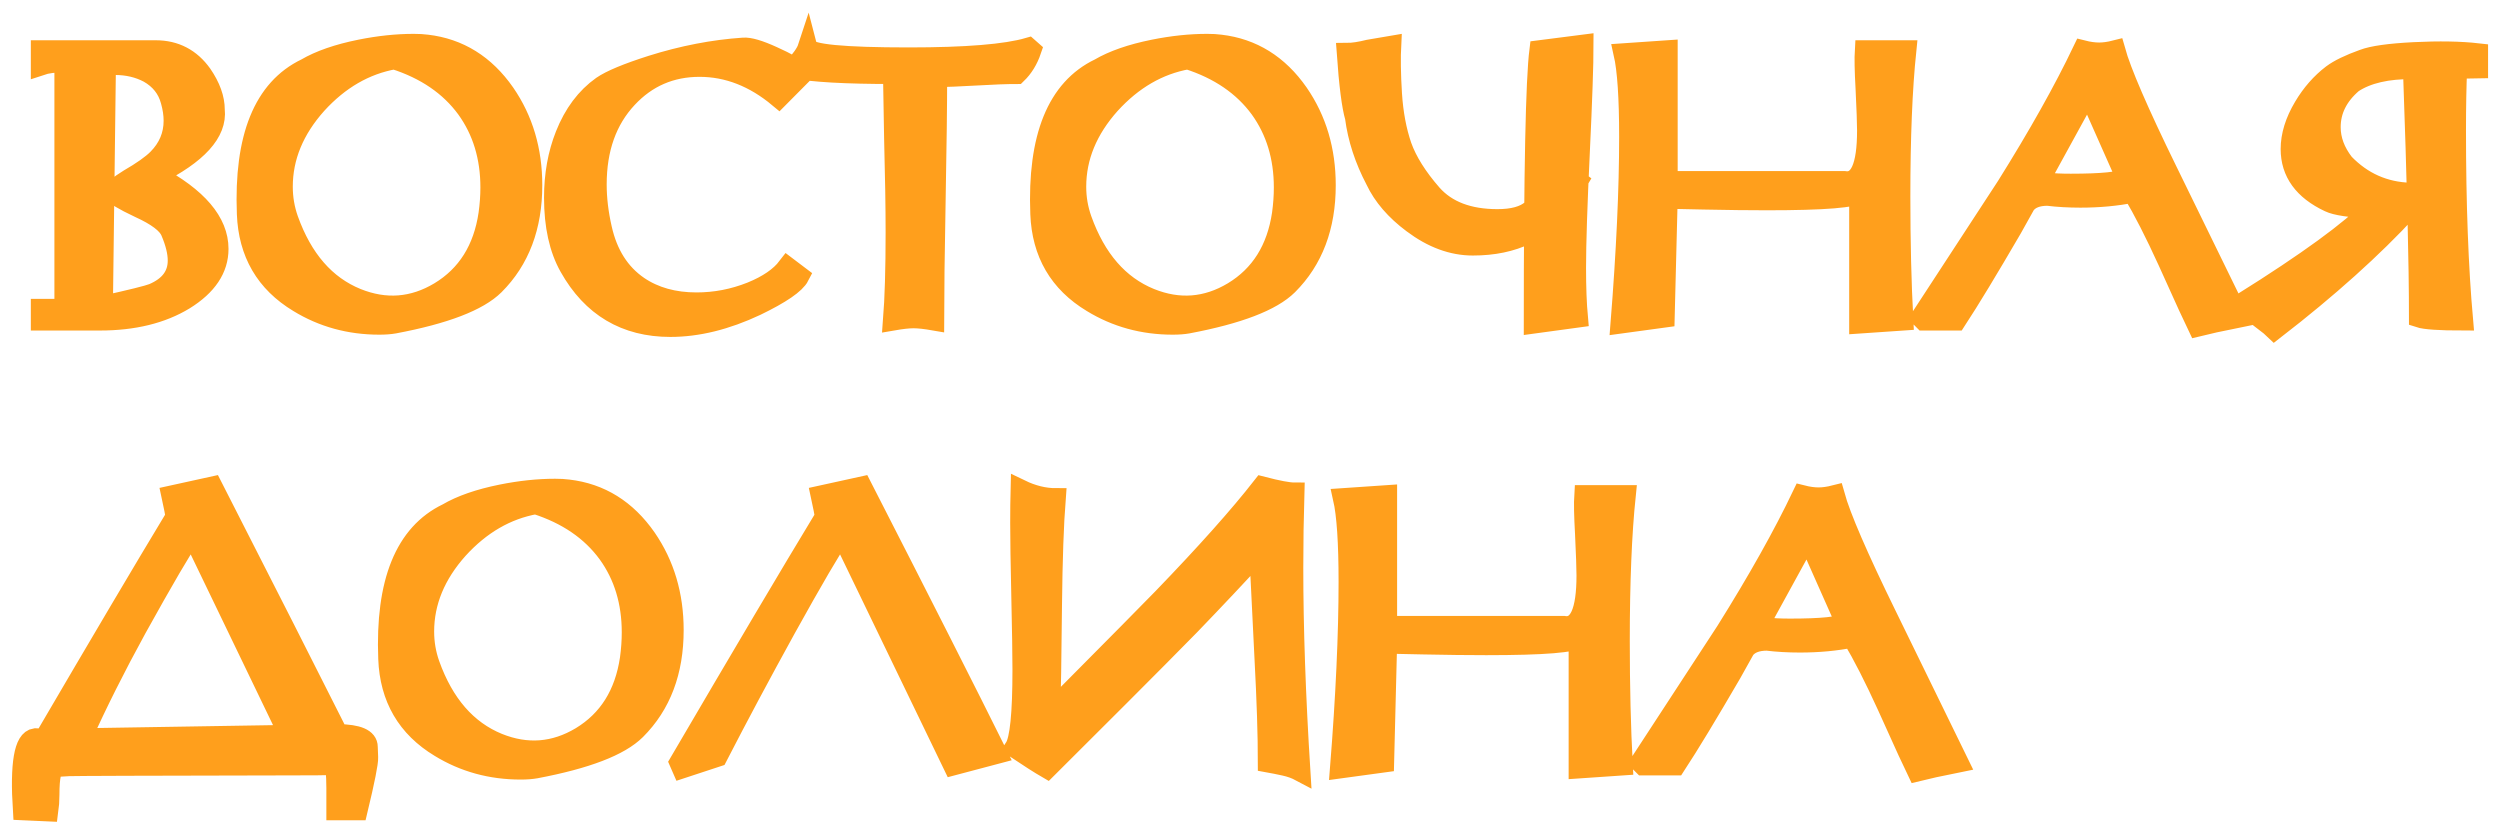 <svg width="114" height="38" viewBox="0 0 114 38" fill="none" xmlns="http://www.w3.org/2000/svg">
<mask id="path-1-outside-1" maskUnits="userSpaceOnUse" x="0" y="0" width="114" height="38" fill="black">
<rect fill="white" width="114" height="38"/>
<path d="M1.862 14.083V14.616H4.557C6.092 14.616 7.377 14.301 8.412 13.671C9.447 13.029 9.964 12.256 9.964 11.35C9.964 10.124 9.009 9.001 7.099 7.982C9.009 7.03 9.908 6.039 9.794 5.008C9.794 4.492 9.6 3.954 9.214 3.392C8.691 2.659 7.986 2.292 7.099 2.292H1.862V2.98C2.135 2.888 2.493 2.842 2.937 2.842V14.083H1.862ZM4.693 13.946L4.83 2.98C4.966 2.968 5.103 2.963 5.239 2.963C5.808 2.963 6.32 3.083 6.775 3.324C7.298 3.621 7.633 4.045 7.781 4.595C7.872 4.916 7.917 5.22 7.917 5.506C7.917 6.171 7.673 6.75 7.184 7.242C6.922 7.506 6.485 7.815 5.87 8.171C5.416 8.446 5.2 8.652 5.222 8.789C5.222 8.893 5.598 9.122 6.348 9.477C7.156 9.844 7.633 10.205 7.781 10.56C7.997 11.064 8.105 11.505 8.105 11.883C8.105 12.559 7.73 13.058 6.979 13.379C6.752 13.47 5.99 13.659 4.693 13.946ZM13.952 3.117C12.019 4.045 11.121 6.257 11.257 9.752C11.325 11.54 12.11 12.886 13.611 13.791C14.714 14.467 15.942 14.805 17.296 14.805C17.557 14.805 17.785 14.788 17.978 14.754C20.286 14.318 21.81 13.734 22.549 13.001C23.698 11.855 24.272 10.336 24.272 8.446C24.272 6.853 23.857 5.455 23.027 4.252C22.117 2.945 20.929 2.206 19.462 2.034C19.291 2.011 19.092 2 18.865 2C18.092 2 17.279 2.086 16.426 2.258C15.402 2.464 14.578 2.751 13.952 3.117ZM17.978 2.705C19.411 3.163 20.508 3.914 21.27 4.956C21.998 5.965 22.362 7.162 22.362 8.549C22.362 8.938 22.333 9.339 22.276 9.752C22.038 11.368 21.293 12.554 20.042 13.31C18.837 14.032 17.58 14.129 16.272 13.602C14.839 13.018 13.799 11.82 13.15 10.01C12.98 9.528 12.895 9.03 12.895 8.514C12.895 7.162 13.412 5.907 14.447 4.75C15.47 3.627 16.647 2.945 17.978 2.705ZM27.448 3.925C26.72 4.441 26.163 5.186 25.776 6.16C25.435 7.019 25.264 7.97 25.264 9.013C25.264 10.296 25.497 11.35 25.963 12.175C26.987 13.998 28.522 14.908 30.569 14.908C31.809 14.908 33.111 14.588 34.475 13.946C35.613 13.396 36.272 12.943 36.454 12.588L35.908 12.175C35.567 12.622 35.016 13.001 34.254 13.31C33.446 13.631 32.616 13.791 31.763 13.791C30.728 13.791 29.847 13.545 29.119 13.052C28.266 12.468 27.709 11.591 27.448 10.422C27.288 9.723 27.209 9.053 27.209 8.411C27.209 6.784 27.675 5.472 28.608 4.475C29.494 3.524 30.592 3.048 31.9 3.048C33.185 3.048 34.39 3.518 35.516 4.458L36.591 3.375C36.318 3.112 35.868 2.842 35.243 2.567C34.618 2.281 34.168 2.149 33.895 2.172C32.531 2.264 31.138 2.533 29.716 2.98C28.602 3.335 27.846 3.65 27.448 3.925ZM46.367 3.375C46.663 3.089 46.884 2.728 47.032 2.292L46.896 2.172C45.872 2.47 44.053 2.619 41.437 2.619C38.446 2.619 36.911 2.47 36.831 2.172C36.752 2.413 36.53 2.728 36.166 3.117C37.053 3.289 38.572 3.375 40.721 3.375C40.721 3.627 40.738 4.613 40.772 6.331C40.817 8.05 40.84 9.471 40.84 10.594C40.84 12.267 40.8 13.608 40.721 14.616C41.119 14.547 41.431 14.513 41.659 14.513C41.886 14.513 42.199 14.547 42.597 14.616C42.597 13.402 42.62 11.568 42.665 9.116C42.711 6.652 42.734 4.785 42.734 3.513C43.132 3.513 43.723 3.49 44.508 3.444C45.292 3.398 45.912 3.375 46.367 3.375ZM50.134 3.117C48.2 4.045 47.302 6.257 47.438 9.752C47.507 11.54 48.291 12.886 49.792 13.791C50.895 14.467 52.124 14.805 53.477 14.805C53.739 14.805 53.966 14.788 54.159 14.754C56.468 14.318 57.992 13.734 58.731 13.001C59.879 11.855 60.454 10.336 60.454 8.446C60.454 6.853 60.039 5.455 59.209 4.252C58.299 2.945 57.11 2.206 55.643 2.034C55.473 2.011 55.274 2 55.046 2C54.273 2 53.46 2.086 52.607 2.258C51.584 2.464 50.759 2.751 50.134 3.117ZM54.159 2.705C55.592 3.163 56.69 3.914 57.452 4.956C58.179 5.965 58.543 7.162 58.543 8.549C58.543 8.938 58.515 9.339 58.458 9.752C58.219 11.368 57.474 12.554 56.223 13.31C55.018 14.032 53.761 14.129 52.454 13.602C51.021 13.018 49.98 11.82 49.332 10.01C49.161 9.528 49.076 9.03 49.076 8.514C49.076 7.162 49.593 5.907 50.628 4.75C51.652 3.627 52.829 2.945 54.159 2.705ZM72.209 2.034L70.196 2.292C70.026 3.644 69.94 7.798 69.94 14.754L71.953 14.479C71.896 13.86 71.868 13.104 71.868 12.21C71.868 11.098 71.925 9.351 72.039 6.967C72.152 4.573 72.209 2.928 72.209 2.034ZM63.441 2C63.43 2 63.094 2.086 62.435 2.258C62.026 2.361 61.684 2.413 61.411 2.413C61.514 3.868 61.639 4.848 61.787 5.352C61.912 6.314 62.225 7.271 62.725 8.222C63.066 8.944 63.629 9.597 64.414 10.182C65.312 10.858 66.228 11.196 67.16 11.196C69.036 11.196 70.424 10.52 71.322 9.168C71.55 8.915 71.766 8.612 71.97 8.257L70.862 7.432C70.498 8.577 70.156 9.288 69.838 9.563C69.508 9.849 68.991 9.993 68.286 9.993C66.967 9.993 65.972 9.614 65.301 8.858C64.63 8.09 64.169 7.357 63.919 6.658C63.68 5.959 63.532 5.168 63.475 4.286C63.419 3.392 63.407 2.63 63.441 2ZM76.046 2.292L74.033 2.43C74.204 3.186 74.289 4.458 74.289 6.246C74.289 8.629 74.158 11.465 73.896 14.754L75.909 14.479L76.046 9.064C76.046 9.064 76.591 9.076 77.683 9.099C78.786 9.122 79.747 9.133 80.566 9.133C83.204 9.133 84.609 9.019 84.779 8.789V14.754L86.792 14.616C86.701 12.897 86.656 11.012 86.656 8.961C86.656 6.268 86.747 4.045 86.929 2.292H85.035C85.013 2.647 85.024 3.226 85.069 4.028C85.115 4.979 85.138 5.621 85.138 5.953C85.138 7.603 84.791 8.371 84.097 8.257H76.046V2.292ZM96.456 2.292C96.184 2.361 95.939 2.395 95.723 2.395C95.495 2.395 95.246 2.361 94.973 2.292C94.108 4.103 92.949 6.171 91.493 8.497C91.334 8.738 90.031 10.732 87.587 14.479L87.723 14.616H89.207C89.821 13.677 90.668 12.279 91.749 10.422C91.953 10.056 92.158 9.689 92.363 9.322C92.567 9.059 92.903 8.927 93.37 8.927C93.835 8.984 94.336 9.013 94.87 9.013C95.723 9.013 96.519 8.938 97.258 8.789C97.736 9.592 98.265 10.629 98.845 11.9C99.641 13.665 100.096 14.662 100.209 14.891C100.618 14.788 101.25 14.651 102.103 14.479C101.011 12.244 99.919 10.01 98.827 7.775C97.52 5.105 96.73 3.278 96.456 2.292ZM96.951 8.119C96.701 8.291 95.86 8.377 94.427 8.377C93.494 8.377 93.028 8.308 93.028 8.171C93.028 8.159 93.039 8.142 93.062 8.119L95.212 4.2L96.951 8.119ZM109.912 8.789C108.729 8.755 107.723 8.308 106.893 7.449C106.483 6.922 106.279 6.372 106.279 5.799C106.279 5.031 106.614 4.361 107.285 3.788C107.945 3.352 108.86 3.14 110.031 3.152C110.213 8.262 110.305 12.038 110.305 14.479C110.578 14.57 111.248 14.616 112.317 14.616C112.101 12.187 111.993 9.294 111.993 5.936C111.993 4.859 112.011 3.925 112.045 3.134L113 3.117V2.43C112.192 2.338 111.22 2.321 110.083 2.378C108.957 2.435 108.184 2.544 107.763 2.705C107.126 2.934 106.654 3.163 106.347 3.392C105.835 3.782 105.404 4.275 105.05 4.87C104.653 5.535 104.454 6.177 104.454 6.796C104.454 7.861 105.039 8.669 106.211 9.219C106.518 9.368 107.166 9.465 108.155 9.511C107.2 10.508 105.232 11.941 102.254 13.808C102.447 14.003 102.719 14.238 103.072 14.513C103.436 14.788 103.652 14.96 103.721 15.029C106.165 13.138 108.201 11.31 109.827 9.546L109.912 8.789ZM15.423 33.476C14.081 30.806 12.171 27.042 9.691 22.184L7.815 22.596C7.929 23.123 7.986 23.421 7.986 23.49C7.986 23.582 7.969 23.645 7.934 23.679C6.57 25.936 4.597 29.271 2.015 33.683L1.606 33.665C1.094 33.734 0.907 34.828 1.043 36.948L2.203 37C2.237 36.759 2.254 36.507 2.254 36.244C2.254 35.407 2.351 34.983 2.544 34.972C2.692 34.96 2.891 34.949 3.141 34.937C3.403 34.926 6.644 34.914 12.864 34.903C14.195 34.903 14.968 34.897 15.184 34.886C15.286 34.886 15.338 35.235 15.338 35.934V36.948H16.31C16.64 35.573 16.799 34.771 16.788 34.542C16.776 34.313 16.77 34.153 16.77 34.061C16.77 33.683 16.321 33.488 15.423 33.476ZM3.721 33.665C4.426 32.096 5.262 30.428 6.229 28.664C7.468 26.429 8.31 24.991 8.753 24.349L13.171 33.511L3.721 33.665ZM20.399 23.404C18.466 24.332 17.567 26.544 17.704 30.039C17.772 31.826 18.557 33.173 20.058 34.078C21.161 34.754 22.389 35.092 23.742 35.092C24.004 35.092 24.231 35.075 24.425 35.041C26.733 34.605 28.257 34.021 28.996 33.287C30.145 32.141 30.719 30.623 30.719 28.732C30.719 27.14 30.304 25.742 29.474 24.538C28.564 23.232 27.376 22.493 25.909 22.321C25.738 22.298 25.539 22.287 25.312 22.287C24.538 22.287 23.725 22.373 22.872 22.545C21.849 22.751 21.024 23.037 20.399 23.404ZM24.425 22.991C25.858 23.45 26.955 24.2 27.717 25.243C28.445 26.252 28.808 27.449 28.808 28.835C28.808 29.225 28.78 29.626 28.723 30.039C28.484 31.654 27.739 32.84 26.489 33.597C25.283 34.319 24.027 34.416 22.719 33.889C21.286 33.304 20.245 32.107 19.597 30.297C19.427 29.815 19.341 29.317 19.341 28.801C19.341 27.449 19.859 26.194 20.894 25.037C21.917 23.914 23.094 23.232 24.425 22.991ZM45.477 34.37C44.135 31.666 42.076 27.604 39.302 22.184L37.425 22.596C37.539 23.123 37.596 23.421 37.596 23.49C37.596 23.582 37.579 23.645 37.545 23.679C36.066 26.12 33.877 29.815 30.977 34.766L31.097 35.041L32.717 34.508C33.65 32.697 34.69 30.749 35.839 28.664C37.078 26.429 37.92 24.991 38.363 24.349L43.464 34.903L45.477 34.37ZM57.814 34.766C58.064 34.811 58.32 34.863 58.581 34.92C58.843 34.977 59.082 35.063 59.298 35.178C59.082 31.729 58.974 28.635 58.974 25.896C58.974 24.739 58.991 23.593 59.025 22.459C58.752 22.459 58.263 22.367 57.558 22.184C56.511 23.524 54.999 25.22 53.02 27.271C52.679 27.627 50.968 29.357 47.886 32.462C47.92 31.706 47.949 30.079 47.971 27.581C47.994 25.507 48.051 23.885 48.142 22.716C47.619 22.716 47.084 22.585 46.538 22.321C46.527 22.757 46.521 23.267 46.521 23.851C46.521 24.561 46.538 25.684 46.572 27.22C46.606 28.755 46.624 29.861 46.624 30.537C46.624 32.542 46.504 33.728 46.265 34.095C46.936 34.542 47.431 34.857 47.749 35.041C48.102 34.685 49.188 33.602 51.008 31.792C52.338 30.463 53.424 29.368 54.266 28.509C55.437 27.294 56.489 26.177 57.421 25.157C57.501 26.773 57.581 28.389 57.66 30.004C57.762 31.929 57.814 33.517 57.814 34.766ZM63.252 22.579L61.239 22.716C61.41 23.473 61.495 24.745 61.495 26.532C61.495 28.916 61.365 31.752 61.103 35.041L63.116 34.766L63.252 29.351C63.252 29.351 63.798 29.363 64.89 29.386C65.993 29.409 66.954 29.42 67.773 29.42C70.411 29.42 71.815 29.305 71.986 29.076V35.041L73.999 34.903C73.908 33.184 73.862 31.299 73.862 29.248C73.862 26.555 73.953 24.332 74.135 22.579H72.242C72.219 22.934 72.231 23.513 72.276 24.315C72.321 25.266 72.344 25.908 72.344 26.24C72.344 27.89 71.997 28.658 71.304 28.543H63.252V22.579ZM83.663 22.579C83.39 22.648 83.146 22.682 82.93 22.682C82.702 22.682 82.452 22.648 82.179 22.579C81.315 24.39 80.155 26.458 78.699 28.784C78.54 29.025 77.238 31.018 74.793 34.766L74.93 34.903H76.413C77.028 33.963 77.875 32.565 78.955 30.709C79.16 30.342 79.365 29.976 79.569 29.609C79.774 29.345 80.109 29.214 80.576 29.214C81.042 29.271 81.542 29.3 82.077 29.3C82.93 29.3 83.726 29.225 84.465 29.076C84.942 29.878 85.471 30.915 86.051 32.187C86.847 33.952 87.302 34.949 87.416 35.178C87.825 35.075 88.456 34.937 89.309 34.766C88.218 32.531 87.126 30.297 86.034 28.062C84.726 25.392 83.936 23.564 83.663 22.579ZM84.158 28.406C83.908 28.578 83.066 28.664 81.633 28.664C80.701 28.664 80.234 28.595 80.234 28.457C80.234 28.446 80.246 28.429 80.269 28.406L82.418 24.487L84.158 28.406Z"/>
</mask>
<path d="M1.862 14.083V14.616H4.557C6.092 14.616 7.377 14.301 8.412 13.671C9.447 13.029 9.964 12.256 9.964 11.35C9.964 10.124 9.009 9.001 7.099 7.982C9.009 7.03 9.908 6.039 9.794 5.008C9.794 4.492 9.6 3.954 9.214 3.392C8.691 2.659 7.986 2.292 7.099 2.292H1.862V2.98C2.135 2.888 2.493 2.842 2.937 2.842V14.083H1.862ZM4.693 13.946L4.83 2.98C4.966 2.968 5.103 2.963 5.239 2.963C5.808 2.963 6.32 3.083 6.775 3.324C7.298 3.621 7.633 4.045 7.781 4.595C7.872 4.916 7.917 5.22 7.917 5.506C7.917 6.171 7.673 6.75 7.184 7.242C6.922 7.506 6.485 7.815 5.87 8.171C5.416 8.446 5.2 8.652 5.222 8.789C5.222 8.893 5.598 9.122 6.348 9.477C7.156 9.844 7.633 10.205 7.781 10.56C7.997 11.064 8.105 11.505 8.105 11.883C8.105 12.559 7.73 13.058 6.979 13.379C6.752 13.47 5.99 13.659 4.693 13.946ZM13.952 3.117C12.019 4.045 11.121 6.257 11.257 9.752C11.325 11.54 12.11 12.886 13.611 13.791C14.714 14.467 15.942 14.805 17.296 14.805C17.557 14.805 17.785 14.788 17.978 14.754C20.286 14.318 21.81 13.734 22.549 13.001C23.698 11.855 24.272 10.336 24.272 8.446C24.272 6.853 23.857 5.455 23.027 4.252C22.117 2.945 20.929 2.206 19.462 2.034C19.291 2.011 19.092 2 18.865 2C18.092 2 17.279 2.086 16.426 2.258C15.402 2.464 14.578 2.751 13.952 3.117ZM17.978 2.705C19.411 3.163 20.508 3.914 21.27 4.956C21.998 5.965 22.362 7.162 22.362 8.549C22.362 8.938 22.333 9.339 22.276 9.752C22.038 11.368 21.293 12.554 20.042 13.31C18.837 14.032 17.58 14.129 16.272 13.602C14.839 13.018 13.799 11.82 13.15 10.01C12.98 9.528 12.895 9.03 12.895 8.514C12.895 7.162 13.412 5.907 14.447 4.75C15.47 3.627 16.647 2.945 17.978 2.705ZM27.448 3.925C26.72 4.441 26.163 5.186 25.776 6.16C25.435 7.019 25.264 7.97 25.264 9.013C25.264 10.296 25.497 11.35 25.963 12.175C26.987 13.998 28.522 14.908 30.569 14.908C31.809 14.908 33.111 14.588 34.475 13.946C35.613 13.396 36.272 12.943 36.454 12.588L35.908 12.175C35.567 12.622 35.016 13.001 34.254 13.31C33.446 13.631 32.616 13.791 31.763 13.791C30.728 13.791 29.847 13.545 29.119 13.052C28.266 12.468 27.709 11.591 27.448 10.422C27.288 9.723 27.209 9.053 27.209 8.411C27.209 6.784 27.675 5.472 28.608 4.475C29.494 3.524 30.592 3.048 31.9 3.048C33.185 3.048 34.39 3.518 35.516 4.458L36.591 3.375C36.318 3.112 35.868 2.842 35.243 2.567C34.618 2.281 34.168 2.149 33.895 2.172C32.531 2.264 31.138 2.533 29.716 2.98C28.602 3.335 27.846 3.65 27.448 3.925ZM46.367 3.375C46.663 3.089 46.884 2.728 47.032 2.292L46.896 2.172C45.872 2.47 44.053 2.619 41.437 2.619C38.446 2.619 36.911 2.47 36.831 2.172C36.752 2.413 36.53 2.728 36.166 3.117C37.053 3.289 38.572 3.375 40.721 3.375C40.721 3.627 40.738 4.613 40.772 6.331C40.817 8.05 40.84 9.471 40.84 10.594C40.84 12.267 40.8 13.608 40.721 14.616C41.119 14.547 41.431 14.513 41.659 14.513C41.886 14.513 42.199 14.547 42.597 14.616C42.597 13.402 42.62 11.568 42.665 9.116C42.711 6.652 42.734 4.785 42.734 3.513C43.132 3.513 43.723 3.49 44.508 3.444C45.292 3.398 45.912 3.375 46.367 3.375ZM50.134 3.117C48.2 4.045 47.302 6.257 47.438 9.752C47.507 11.54 48.291 12.886 49.792 13.791C50.895 14.467 52.124 14.805 53.477 14.805C53.739 14.805 53.966 14.788 54.159 14.754C56.468 14.318 57.992 13.734 58.731 13.001C59.879 11.855 60.454 10.336 60.454 8.446C60.454 6.853 60.039 5.455 59.209 4.252C58.299 2.945 57.11 2.206 55.643 2.034C55.473 2.011 55.274 2 55.046 2C54.273 2 53.46 2.086 52.607 2.258C51.584 2.464 50.759 2.751 50.134 3.117ZM54.159 2.705C55.592 3.163 56.69 3.914 57.452 4.956C58.179 5.965 58.543 7.162 58.543 8.549C58.543 8.938 58.515 9.339 58.458 9.752C58.219 11.368 57.474 12.554 56.223 13.31C55.018 14.032 53.761 14.129 52.454 13.602C51.021 13.018 49.98 11.82 49.332 10.01C49.161 9.528 49.076 9.03 49.076 8.514C49.076 7.162 49.593 5.907 50.628 4.75C51.652 3.627 52.829 2.945 54.159 2.705ZM72.209 2.034L70.196 2.292C70.026 3.644 69.94 7.798 69.94 14.754L71.953 14.479C71.896 13.86 71.868 13.104 71.868 12.21C71.868 11.098 71.925 9.351 72.039 6.967C72.152 4.573 72.209 2.928 72.209 2.034ZM63.441 2C63.43 2 63.094 2.086 62.435 2.258C62.026 2.361 61.684 2.413 61.411 2.413C61.514 3.868 61.639 4.848 61.787 5.352C61.912 6.314 62.225 7.271 62.725 8.222C63.066 8.944 63.629 9.597 64.414 10.182C65.312 10.858 66.228 11.196 67.16 11.196C69.036 11.196 70.424 10.52 71.322 9.168C71.55 8.915 71.766 8.612 71.97 8.257L70.862 7.432C70.498 8.577 70.156 9.288 69.838 9.563C69.508 9.849 68.991 9.993 68.286 9.993C66.967 9.993 65.972 9.614 65.301 8.858C64.63 8.09 64.169 7.357 63.919 6.658C63.68 5.959 63.532 5.168 63.475 4.286C63.419 3.392 63.407 2.63 63.441 2ZM76.046 2.292L74.033 2.43C74.204 3.186 74.289 4.458 74.289 6.246C74.289 8.629 74.158 11.465 73.896 14.754L75.909 14.479L76.046 9.064C76.046 9.064 76.591 9.076 77.683 9.099C78.786 9.122 79.747 9.133 80.566 9.133C83.204 9.133 84.609 9.019 84.779 8.789V14.754L86.792 14.616C86.701 12.897 86.656 11.012 86.656 8.961C86.656 6.268 86.747 4.045 86.929 2.292H85.035C85.013 2.647 85.024 3.226 85.069 4.028C85.115 4.979 85.138 5.621 85.138 5.953C85.138 7.603 84.791 8.371 84.097 8.257H76.046V2.292ZM96.456 2.292C96.184 2.361 95.939 2.395 95.723 2.395C95.495 2.395 95.246 2.361 94.973 2.292C94.108 4.103 92.949 6.171 91.493 8.497C91.334 8.738 90.031 10.732 87.587 14.479L87.723 14.616H89.207C89.821 13.677 90.668 12.279 91.749 10.422C91.953 10.056 92.158 9.689 92.363 9.322C92.567 9.059 92.903 8.927 93.37 8.927C93.835 8.984 94.336 9.013 94.87 9.013C95.723 9.013 96.519 8.938 97.258 8.789C97.736 9.592 98.265 10.629 98.845 11.9C99.641 13.665 100.096 14.662 100.209 14.891C100.618 14.788 101.25 14.651 102.103 14.479C101.011 12.244 99.919 10.01 98.827 7.775C97.52 5.105 96.73 3.278 96.456 2.292ZM96.951 8.119C96.701 8.291 95.86 8.377 94.427 8.377C93.494 8.377 93.028 8.308 93.028 8.171C93.028 8.159 93.039 8.142 93.062 8.119L95.212 4.2L96.951 8.119ZM109.912 8.789C108.729 8.755 107.723 8.308 106.893 7.449C106.483 6.922 106.279 6.372 106.279 5.799C106.279 5.031 106.614 4.361 107.285 3.788C107.945 3.352 108.86 3.14 110.031 3.152C110.213 8.262 110.305 12.038 110.305 14.479C110.578 14.57 111.248 14.616 112.317 14.616C112.101 12.187 111.993 9.294 111.993 5.936C111.993 4.859 112.011 3.925 112.045 3.134L113 3.117V2.43C112.192 2.338 111.22 2.321 110.083 2.378C108.957 2.435 108.184 2.544 107.763 2.705C107.126 2.934 106.654 3.163 106.347 3.392C105.835 3.782 105.404 4.275 105.05 4.87C104.653 5.535 104.454 6.177 104.454 6.796C104.454 7.861 105.039 8.669 106.211 9.219C106.518 9.368 107.166 9.465 108.155 9.511C107.2 10.508 105.232 11.941 102.254 13.808C102.447 14.003 102.719 14.238 103.072 14.513C103.436 14.788 103.652 14.96 103.721 15.029C106.165 13.138 108.201 11.31 109.827 9.546L109.912 8.789ZM15.423 33.476C14.081 30.806 12.171 27.042 9.691 22.184L7.815 22.596C7.929 23.123 7.986 23.421 7.986 23.49C7.986 23.582 7.969 23.645 7.934 23.679C6.57 25.936 4.597 29.271 2.015 33.683L1.606 33.665C1.094 33.734 0.907 34.828 1.043 36.948L2.203 37C2.237 36.759 2.254 36.507 2.254 36.244C2.254 35.407 2.351 34.983 2.544 34.972C2.692 34.96 2.891 34.949 3.141 34.937C3.403 34.926 6.644 34.914 12.864 34.903C14.195 34.903 14.968 34.897 15.184 34.886C15.286 34.886 15.338 35.235 15.338 35.934V36.948H16.31C16.64 35.573 16.799 34.771 16.788 34.542C16.776 34.313 16.77 34.153 16.77 34.061C16.77 33.683 16.321 33.488 15.423 33.476ZM3.721 33.665C4.426 32.096 5.262 30.428 6.229 28.664C7.468 26.429 8.31 24.991 8.753 24.349L13.171 33.511L3.721 33.665ZM20.399 23.404C18.466 24.332 17.567 26.544 17.704 30.039C17.772 31.826 18.557 33.173 20.058 34.078C21.161 34.754 22.389 35.092 23.742 35.092C24.004 35.092 24.231 35.075 24.425 35.041C26.733 34.605 28.257 34.021 28.996 33.287C30.145 32.141 30.719 30.623 30.719 28.732C30.719 27.14 30.304 25.742 29.474 24.538C28.564 23.232 27.376 22.493 25.909 22.321C25.738 22.298 25.539 22.287 25.312 22.287C24.538 22.287 23.725 22.373 22.872 22.545C21.849 22.751 21.024 23.037 20.399 23.404ZM24.425 22.991C25.858 23.45 26.955 24.2 27.717 25.243C28.445 26.252 28.808 27.449 28.808 28.835C28.808 29.225 28.78 29.626 28.723 30.039C28.484 31.654 27.739 32.84 26.489 33.597C25.283 34.319 24.027 34.416 22.719 33.889C21.286 33.304 20.245 32.107 19.597 30.297C19.427 29.815 19.341 29.317 19.341 28.801C19.341 27.449 19.859 26.194 20.894 25.037C21.917 23.914 23.094 23.232 24.425 22.991ZM45.477 34.37C44.135 31.666 42.076 27.604 39.302 22.184L37.425 22.596C37.539 23.123 37.596 23.421 37.596 23.49C37.596 23.582 37.579 23.645 37.545 23.679C36.066 26.12 33.877 29.815 30.977 34.766L31.097 35.041L32.717 34.508C33.65 32.697 34.69 30.749 35.839 28.664C37.078 26.429 37.92 24.991 38.363 24.349L43.464 34.903L45.477 34.37ZM57.814 34.766C58.064 34.811 58.32 34.863 58.581 34.92C58.843 34.977 59.082 35.063 59.298 35.178C59.082 31.729 58.974 28.635 58.974 25.896C58.974 24.739 58.991 23.593 59.025 22.459C58.752 22.459 58.263 22.367 57.558 22.184C56.511 23.524 54.999 25.22 53.02 27.271C52.679 27.627 50.968 29.357 47.886 32.462C47.92 31.706 47.949 30.079 47.971 27.581C47.994 25.507 48.051 23.885 48.142 22.716C47.619 22.716 47.084 22.585 46.538 22.321C46.527 22.757 46.521 23.267 46.521 23.851C46.521 24.561 46.538 25.684 46.572 27.22C46.606 28.755 46.624 29.861 46.624 30.537C46.624 32.542 46.504 33.728 46.265 34.095C46.936 34.542 47.431 34.857 47.749 35.041C48.102 34.685 49.188 33.602 51.008 31.792C52.338 30.463 53.424 29.368 54.266 28.509C55.437 27.294 56.489 26.177 57.421 25.157C57.501 26.773 57.581 28.389 57.66 30.004C57.762 31.929 57.814 33.517 57.814 34.766ZM63.252 22.579L61.239 22.716C61.41 23.473 61.495 24.745 61.495 26.532C61.495 28.916 61.365 31.752 61.103 35.041L63.116 34.766L63.252 29.351C63.252 29.351 63.798 29.363 64.89 29.386C65.993 29.409 66.954 29.42 67.773 29.42C70.411 29.42 71.815 29.305 71.986 29.076V35.041L73.999 34.903C73.908 33.184 73.862 31.299 73.862 29.248C73.862 26.555 73.953 24.332 74.135 22.579H72.242C72.219 22.934 72.231 23.513 72.276 24.315C72.321 25.266 72.344 25.908 72.344 26.24C72.344 27.89 71.997 28.658 71.304 28.543H63.252V22.579ZM83.663 22.579C83.39 22.648 83.146 22.682 82.93 22.682C82.702 22.682 82.452 22.648 82.179 22.579C81.315 24.39 80.155 26.458 78.699 28.784C78.54 29.025 77.238 31.018 74.793 34.766L74.93 34.903H76.413C77.028 33.963 77.875 32.565 78.955 30.709C79.16 30.342 79.365 29.976 79.569 29.609C79.774 29.345 80.109 29.214 80.576 29.214C81.042 29.271 81.542 29.3 82.077 29.3C82.93 29.3 83.726 29.225 84.465 29.076C84.942 29.878 85.471 30.915 86.051 32.187C86.847 33.952 87.302 34.949 87.416 35.178C87.825 35.075 88.456 34.937 89.309 34.766C88.218 32.531 87.126 30.297 86.034 28.062C84.726 25.392 83.936 23.564 83.663 22.579ZM84.158 28.406C83.908 28.578 83.066 28.664 81.633 28.664C80.701 28.664 80.234 28.595 80.234 28.457C80.234 28.446 80.246 28.429 80.269 28.406L82.418 24.487L84.158 28.406Z" fill="#FF9F1C"/>
<path d="M1.862 14.083V14.616H4.557C6.092 14.616 7.377 14.301 8.412 13.671C9.447 13.029 9.964 12.256 9.964 11.35C9.964 10.124 9.009 9.001 7.099 7.982C9.009 7.03 9.908 6.039 9.794 5.008C9.794 4.492 9.6 3.954 9.214 3.392C8.691 2.659 7.986 2.292 7.099 2.292H1.862V2.98C2.135 2.888 2.493 2.842 2.937 2.842V14.083H1.862ZM4.693 13.946L4.83 2.98C4.966 2.968 5.103 2.963 5.239 2.963C5.808 2.963 6.32 3.083 6.775 3.324C7.298 3.621 7.633 4.045 7.781 4.595C7.872 4.916 7.917 5.22 7.917 5.506C7.917 6.171 7.673 6.75 7.184 7.242C6.922 7.506 6.485 7.815 5.87 8.171C5.416 8.446 5.2 8.652 5.222 8.789C5.222 8.893 5.598 9.122 6.348 9.477C7.156 9.844 7.633 10.205 7.781 10.56C7.997 11.064 8.105 11.505 8.105 11.883C8.105 12.559 7.73 13.058 6.979 13.379C6.752 13.47 5.99 13.659 4.693 13.946ZM13.952 3.117C12.019 4.045 11.121 6.257 11.257 9.752C11.325 11.54 12.11 12.886 13.611 13.791C14.714 14.467 15.942 14.805 17.296 14.805C17.557 14.805 17.785 14.788 17.978 14.754C20.286 14.318 21.81 13.734 22.549 13.001C23.698 11.855 24.272 10.336 24.272 8.446C24.272 6.853 23.857 5.455 23.027 4.252C22.117 2.945 20.929 2.206 19.462 2.034C19.291 2.011 19.092 2 18.865 2C18.092 2 17.279 2.086 16.426 2.258C15.402 2.464 14.578 2.751 13.952 3.117ZM17.978 2.705C19.411 3.163 20.508 3.914 21.27 4.956C21.998 5.965 22.362 7.162 22.362 8.549C22.362 8.938 22.333 9.339 22.276 9.752C22.038 11.368 21.293 12.554 20.042 13.31C18.837 14.032 17.58 14.129 16.272 13.602C14.839 13.018 13.799 11.82 13.15 10.01C12.98 9.528 12.895 9.03 12.895 8.514C12.895 7.162 13.412 5.907 14.447 4.75C15.47 3.627 16.647 2.945 17.978 2.705ZM27.448 3.925C26.72 4.441 26.163 5.186 25.776 6.16C25.435 7.019 25.264 7.97 25.264 9.013C25.264 10.296 25.497 11.35 25.963 12.175C26.987 13.998 28.522 14.908 30.569 14.908C31.809 14.908 33.111 14.588 34.475 13.946C35.613 13.396 36.272 12.943 36.454 12.588L35.908 12.175C35.567 12.622 35.016 13.001 34.254 13.31C33.446 13.631 32.616 13.791 31.763 13.791C30.728 13.791 29.847 13.545 29.119 13.052C28.266 12.468 27.709 11.591 27.448 10.422C27.288 9.723 27.209 9.053 27.209 8.411C27.209 6.784 27.675 5.472 28.608 4.475C29.494 3.524 30.592 3.048 31.9 3.048C33.185 3.048 34.39 3.518 35.516 4.458L36.591 3.375C36.318 3.112 35.868 2.842 35.243 2.567C34.618 2.281 34.168 2.149 33.895 2.172C32.531 2.264 31.138 2.533 29.716 2.98C28.602 3.335 27.846 3.65 27.448 3.925ZM46.367 3.375C46.663 3.089 46.884 2.728 47.032 2.292L46.896 2.172C45.872 2.47 44.053 2.619 41.437 2.619C38.446 2.619 36.911 2.47 36.831 2.172C36.752 2.413 36.53 2.728 36.166 3.117C37.053 3.289 38.572 3.375 40.721 3.375C40.721 3.627 40.738 4.613 40.772 6.331C40.817 8.05 40.84 9.471 40.84 10.594C40.84 12.267 40.8 13.608 40.721 14.616C41.119 14.547 41.431 14.513 41.659 14.513C41.886 14.513 42.199 14.547 42.597 14.616C42.597 13.402 42.62 11.568 42.665 9.116C42.711 6.652 42.734 4.785 42.734 3.513C43.132 3.513 43.723 3.49 44.508 3.444C45.292 3.398 45.912 3.375 46.367 3.375ZM50.134 3.117C48.2 4.045 47.302 6.257 47.438 9.752C47.507 11.54 48.291 12.886 49.792 13.791C50.895 14.467 52.124 14.805 53.477 14.805C53.739 14.805 53.966 14.788 54.159 14.754C56.468 14.318 57.992 13.734 58.731 13.001C59.879 11.855 60.454 10.336 60.454 8.446C60.454 6.853 60.039 5.455 59.209 4.252C58.299 2.945 57.11 2.206 55.643 2.034C55.473 2.011 55.274 2 55.046 2C54.273 2 53.46 2.086 52.607 2.258C51.584 2.464 50.759 2.751 50.134 3.117ZM54.159 2.705C55.592 3.163 56.69 3.914 57.452 4.956C58.179 5.965 58.543 7.162 58.543 8.549C58.543 8.938 58.515 9.339 58.458 9.752C58.219 11.368 57.474 12.554 56.223 13.31C55.018 14.032 53.761 14.129 52.454 13.602C51.021 13.018 49.98 11.82 49.332 10.01C49.161 9.528 49.076 9.03 49.076 8.514C49.076 7.162 49.593 5.907 50.628 4.75C51.652 3.627 52.829 2.945 54.159 2.705ZM72.209 2.034L70.196 2.292C70.026 3.644 69.94 7.798 69.94 14.754L71.953 14.479C71.896 13.86 71.868 13.104 71.868 12.21C71.868 11.098 71.925 9.351 72.039 6.967C72.152 4.573 72.209 2.928 72.209 2.034ZM63.441 2C63.43 2 63.094 2.086 62.435 2.258C62.026 2.361 61.684 2.413 61.411 2.413C61.514 3.868 61.639 4.848 61.787 5.352C61.912 6.314 62.225 7.271 62.725 8.222C63.066 8.944 63.629 9.597 64.414 10.182C65.312 10.858 66.228 11.196 67.16 11.196C69.036 11.196 70.424 10.52 71.322 9.168C71.55 8.915 71.766 8.612 71.97 8.257L70.862 7.432C70.498 8.577 70.156 9.288 69.838 9.563C69.508 9.849 68.991 9.993 68.286 9.993C66.967 9.993 65.972 9.614 65.301 8.858C64.63 8.09 64.169 7.357 63.919 6.658C63.68 5.959 63.532 5.168 63.475 4.286C63.419 3.392 63.407 2.63 63.441 2ZM76.046 2.292L74.033 2.43C74.204 3.186 74.289 4.458 74.289 6.246C74.289 8.629 74.158 11.465 73.896 14.754L75.909 14.479L76.046 9.064C76.046 9.064 76.591 9.076 77.683 9.099C78.786 9.122 79.747 9.133 80.566 9.133C83.204 9.133 84.609 9.019 84.779 8.789V14.754L86.792 14.616C86.701 12.897 86.656 11.012 86.656 8.961C86.656 6.268 86.747 4.045 86.929 2.292H85.035C85.013 2.647 85.024 3.226 85.069 4.028C85.115 4.979 85.138 5.621 85.138 5.953C85.138 7.603 84.791 8.371 84.097 8.257H76.046V2.292ZM96.456 2.292C96.184 2.361 95.939 2.395 95.723 2.395C95.495 2.395 95.246 2.361 94.973 2.292C94.108 4.103 92.949 6.171 91.493 8.497C91.334 8.738 90.031 10.732 87.587 14.479L87.723 14.616H89.207C89.821 13.677 90.668 12.279 91.749 10.422C91.953 10.056 92.158 9.689 92.363 9.322C92.567 9.059 92.903 8.927 93.37 8.927C93.835 8.984 94.336 9.013 94.87 9.013C95.723 9.013 96.519 8.938 97.258 8.789C97.736 9.592 98.265 10.629 98.845 11.9C99.641 13.665 100.096 14.662 100.209 14.891C100.618 14.788 101.25 14.651 102.103 14.479C101.011 12.244 99.919 10.01 98.827 7.775C97.52 5.105 96.73 3.278 96.456 2.292ZM96.951 8.119C96.701 8.291 95.86 8.377 94.427 8.377C93.494 8.377 93.028 8.308 93.028 8.171C93.028 8.159 93.039 8.142 93.062 8.119L95.212 4.2L96.951 8.119ZM109.912 8.789C108.729 8.755 107.723 8.308 106.893 7.449C106.483 6.922 106.279 6.372 106.279 5.799C106.279 5.031 106.614 4.361 107.285 3.788C107.945 3.352 108.86 3.14 110.031 3.152C110.213 8.262 110.305 12.038 110.305 14.479C110.578 14.57 111.248 14.616 112.317 14.616C112.101 12.187 111.993 9.294 111.993 5.936C111.993 4.859 112.011 3.925 112.045 3.134L113 3.117V2.43C112.192 2.338 111.22 2.321 110.083 2.378C108.957 2.435 108.184 2.544 107.763 2.705C107.126 2.934 106.654 3.163 106.347 3.392C105.835 3.782 105.404 4.275 105.05 4.87C104.653 5.535 104.454 6.177 104.454 6.796C104.454 7.861 105.039 8.669 106.211 9.219C106.518 9.368 107.166 9.465 108.155 9.511C107.2 10.508 105.232 11.941 102.254 13.808C102.447 14.003 102.719 14.238 103.072 14.513C103.436 14.788 103.652 14.96 103.721 15.029C106.165 13.138 108.201 11.31 109.827 9.546L109.912 8.789ZM15.423 33.476C14.081 30.806 12.171 27.042 9.691 22.184L7.815 22.596C7.929 23.123 7.986 23.421 7.986 23.49C7.986 23.582 7.969 23.645 7.934 23.679C6.57 25.936 4.597 29.271 2.015 33.683L1.606 33.665C1.094 33.734 0.907 34.828 1.043 36.948L2.203 37C2.237 36.759 2.254 36.507 2.254 36.244C2.254 35.407 2.351 34.983 2.544 34.972C2.692 34.96 2.891 34.949 3.141 34.937C3.403 34.926 6.644 34.914 12.864 34.903C14.195 34.903 14.968 34.897 15.184 34.886C15.286 34.886 15.338 35.235 15.338 35.934V36.948H16.31C16.64 35.573 16.799 34.771 16.788 34.542C16.776 34.313 16.77 34.153 16.77 34.061C16.77 33.683 16.321 33.488 15.423 33.476ZM3.721 33.665C4.426 32.096 5.262 30.428 6.229 28.664C7.468 26.429 8.31 24.991 8.753 24.349L13.171 33.511L3.721 33.665ZM20.399 23.404C18.466 24.332 17.567 26.544 17.704 30.039C17.772 31.826 18.557 33.173 20.058 34.078C21.161 34.754 22.389 35.092 23.742 35.092C24.004 35.092 24.231 35.075 24.425 35.041C26.733 34.605 28.257 34.021 28.996 33.287C30.145 32.141 30.719 30.623 30.719 28.732C30.719 27.14 30.304 25.742 29.474 24.538C28.564 23.232 27.376 22.493 25.909 22.321C25.738 22.298 25.539 22.287 25.312 22.287C24.538 22.287 23.725 22.373 22.872 22.545C21.849 22.751 21.024 23.037 20.399 23.404ZM24.425 22.991C25.858 23.45 26.955 24.2 27.717 25.243C28.445 26.252 28.808 27.449 28.808 28.835C28.808 29.225 28.78 29.626 28.723 30.039C28.484 31.654 27.739 32.84 26.489 33.597C25.283 34.319 24.027 34.416 22.719 33.889C21.286 33.304 20.245 32.107 19.597 30.297C19.427 29.815 19.341 29.317 19.341 28.801C19.341 27.449 19.859 26.194 20.894 25.037C21.917 23.914 23.094 23.232 24.425 22.991ZM45.477 34.37C44.135 31.666 42.076 27.604 39.302 22.184L37.425 22.596C37.539 23.123 37.596 23.421 37.596 23.49C37.596 23.582 37.579 23.645 37.545 23.679C36.066 26.12 33.877 29.815 30.977 34.766L31.097 35.041L32.717 34.508C33.65 32.697 34.69 30.749 35.839 28.664C37.078 26.429 37.92 24.991 38.363 24.349L43.464 34.903L45.477 34.37ZM57.814 34.766C58.064 34.811 58.32 34.863 58.581 34.92C58.843 34.977 59.082 35.063 59.298 35.178C59.082 31.729 58.974 28.635 58.974 25.896C58.974 24.739 58.991 23.593 59.025 22.459C58.752 22.459 58.263 22.367 57.558 22.184C56.511 23.524 54.999 25.22 53.02 27.271C52.679 27.627 50.968 29.357 47.886 32.462C47.92 31.706 47.949 30.079 47.971 27.581C47.994 25.507 48.051 23.885 48.142 22.716C47.619 22.716 47.084 22.585 46.538 22.321C46.527 22.757 46.521 23.267 46.521 23.851C46.521 24.561 46.538 25.684 46.572 27.22C46.606 28.755 46.624 29.861 46.624 30.537C46.624 32.542 46.504 33.728 46.265 34.095C46.936 34.542 47.431 34.857 47.749 35.041C48.102 34.685 49.188 33.602 51.008 31.792C52.338 30.463 53.424 29.368 54.266 28.509C55.437 27.294 56.489 26.177 57.421 25.157C57.501 26.773 57.581 28.389 57.66 30.004C57.762 31.929 57.814 33.517 57.814 34.766ZM63.252 22.579L61.239 22.716C61.41 23.473 61.495 24.745 61.495 26.532C61.495 28.916 61.365 31.752 61.103 35.041L63.116 34.766L63.252 29.351C63.252 29.351 63.798 29.363 64.89 29.386C65.993 29.409 66.954 29.42 67.773 29.42C70.411 29.42 71.815 29.305 71.986 29.076V35.041L73.999 34.903C73.908 33.184 73.862 31.299 73.862 29.248C73.862 26.555 73.953 24.332 74.135 22.579H72.242C72.219 22.934 72.231 23.513 72.276 24.315C72.321 25.266 72.344 25.908 72.344 26.24C72.344 27.89 71.997 28.658 71.304 28.543H63.252V22.579ZM83.663 22.579C83.39 22.648 83.146 22.682 82.93 22.682C82.702 22.682 82.452 22.648 82.179 22.579C81.315 24.39 80.155 26.458 78.699 28.784C78.54 29.025 77.238 31.018 74.793 34.766L74.93 34.903H76.413C77.028 33.963 77.875 32.565 78.955 30.709C79.16 30.342 79.365 29.976 79.569 29.609C79.774 29.345 80.109 29.214 80.576 29.214C81.042 29.271 81.542 29.3 82.077 29.3C82.93 29.3 83.726 29.225 84.465 29.076C84.942 29.878 85.471 30.915 86.051 32.187C86.847 33.952 87.302 34.949 87.416 35.178C87.825 35.075 88.456 34.937 89.309 34.766C88.218 32.531 87.126 30.297 86.034 28.062C84.726 25.392 83.936 23.564 83.663 22.579ZM84.158 28.406C83.908 28.578 83.066 28.664 81.633 28.664C80.701 28.664 80.234 28.595 80.234 28.457C80.234 28.446 80.246 28.429 80.269 28.406L82.418 24.487L84.158 28.406Z" stroke="#FF9F1C" stroke-width="0.912" mask="url(#path-1-outside-1)"/>
</svg>
